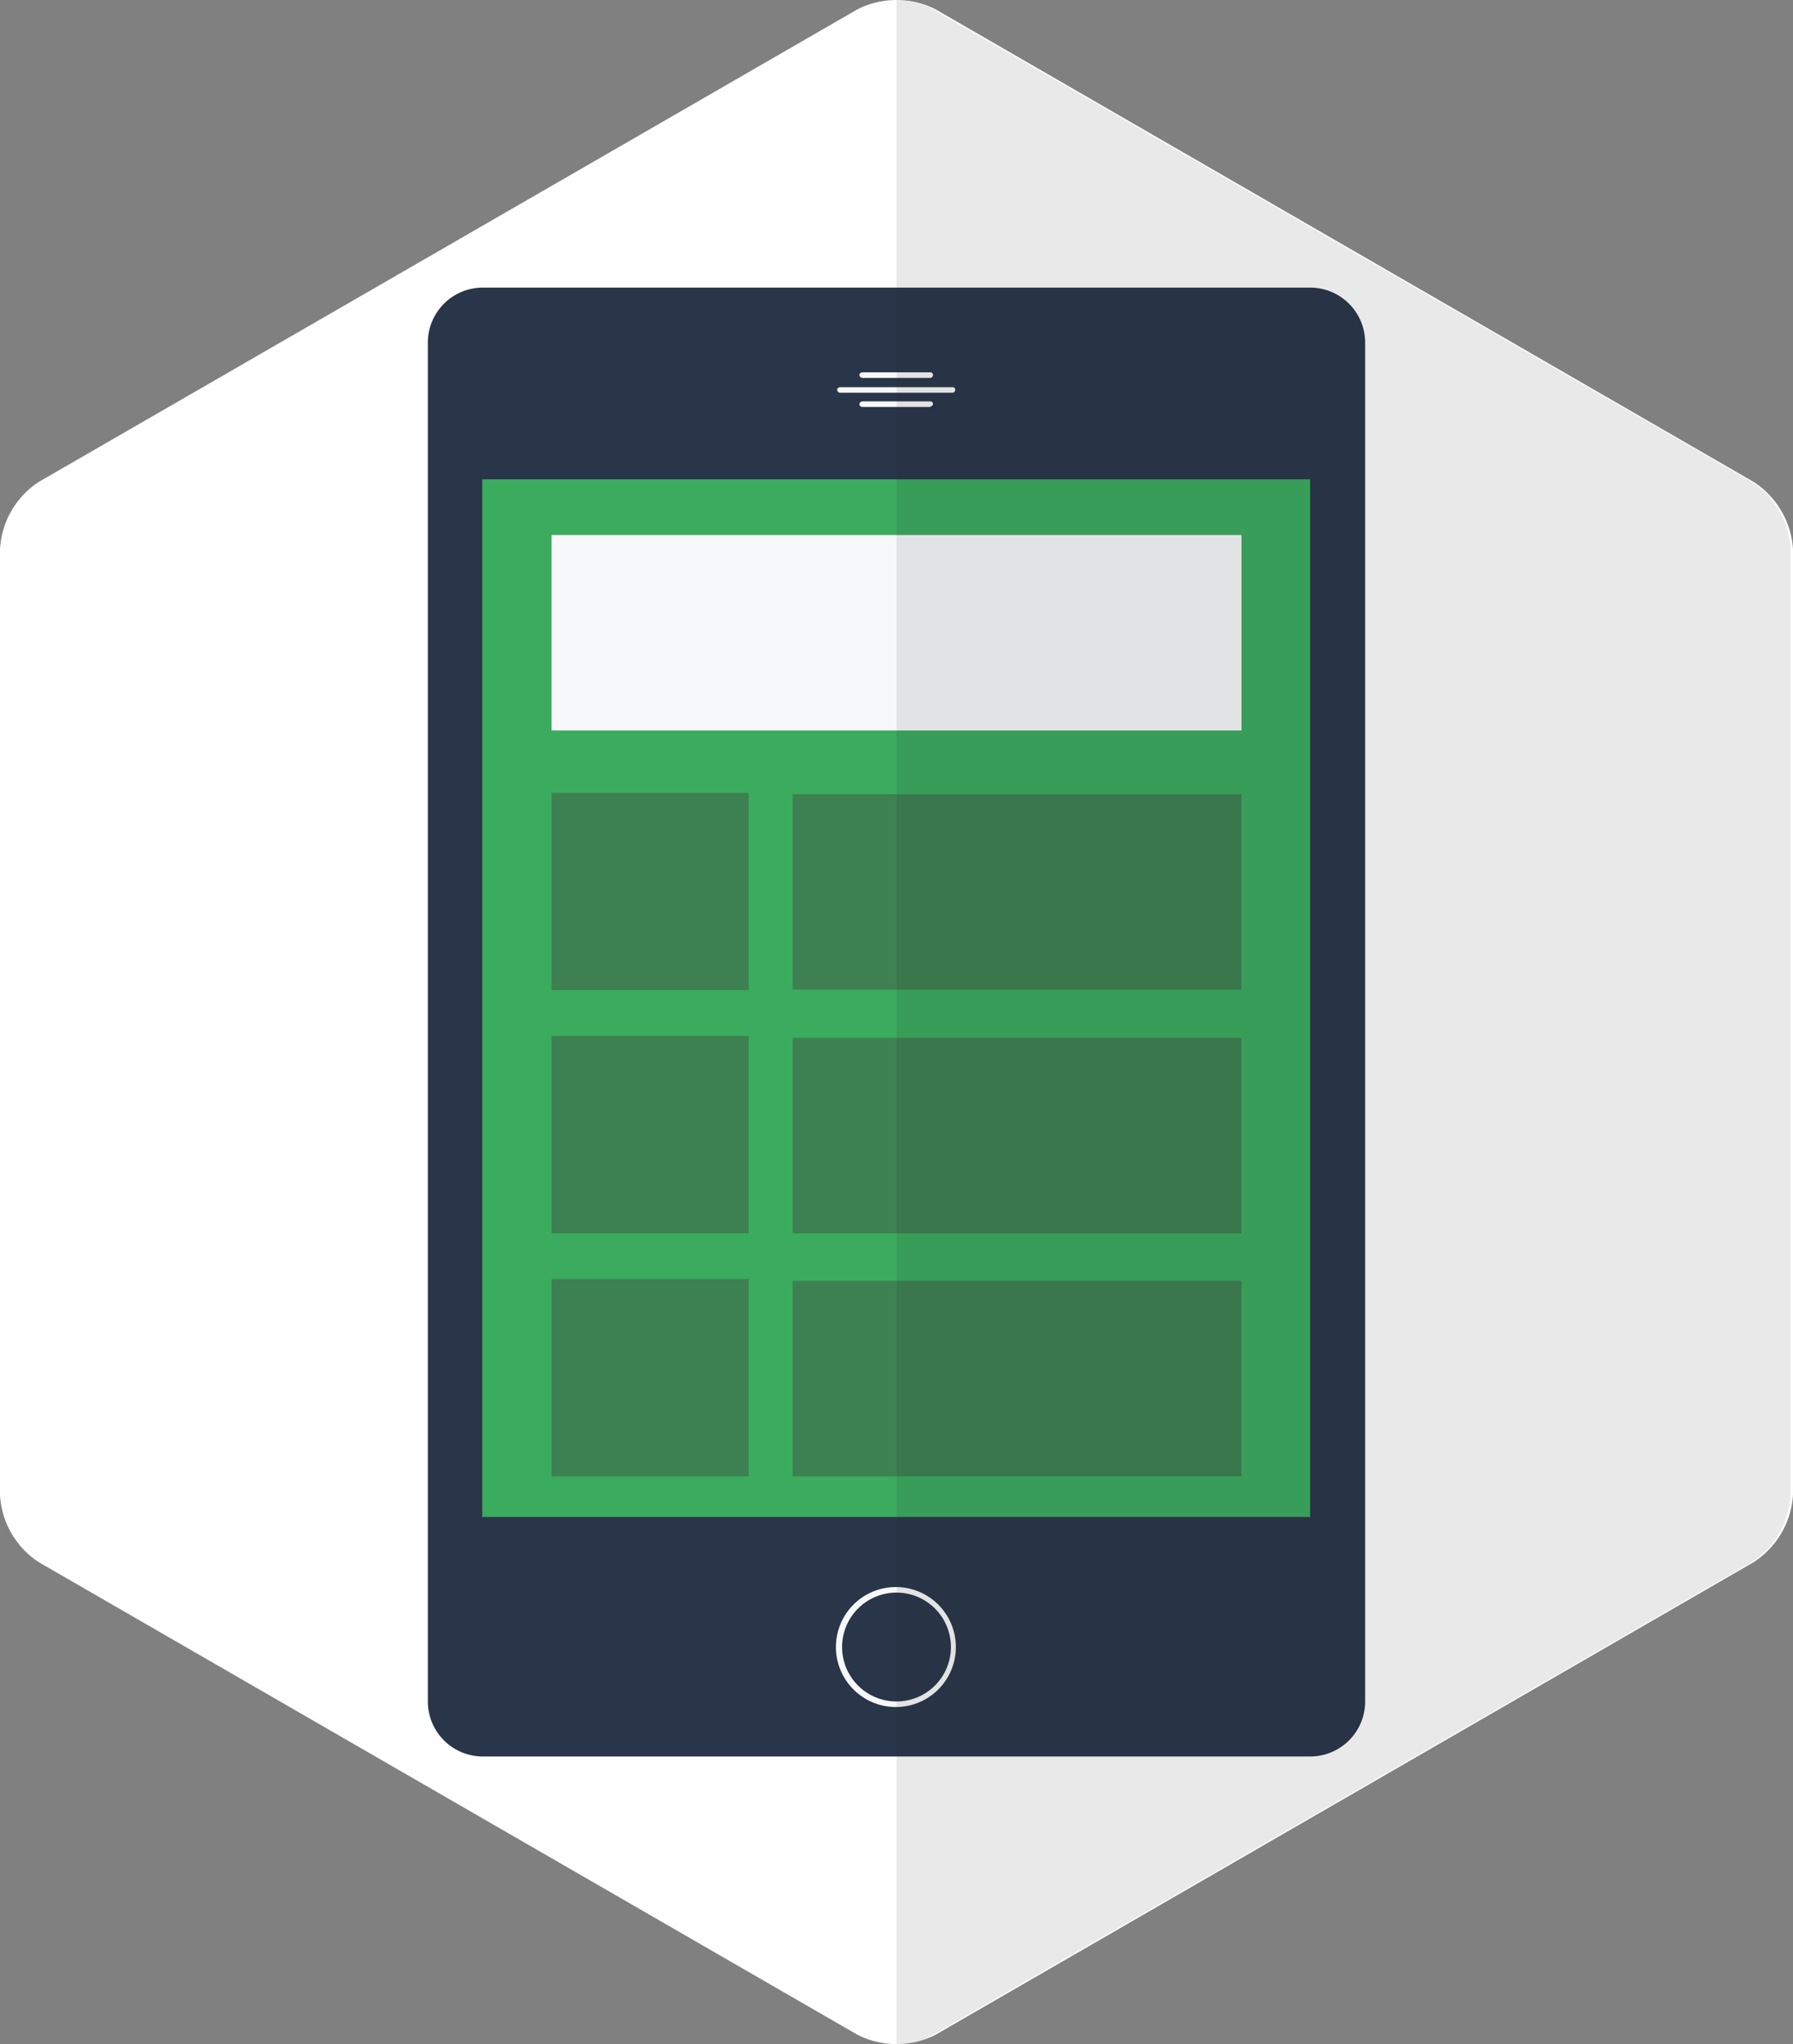 <svg xmlns="http://www.w3.org/2000/svg" viewBox="0 0 290 330.5"><rect x="0" y="0" width="290" height="330.5" fill="#808080" stroke="none"/><defs><style>.cls-1{fill:#fff;}.cls-2{fill:#293549;}.cls-3{fill:#3bab5e;}.cls-4{fill:#f7f8f9;}.cls-5{fill:#424143;opacity:0.4;}.cls-5,.cls-6{isolation:isolate;}.cls-6{fill:#221f1f;opacity:0.1;}</style></defs><g id="Layer_2" data-name="Layer 2"><g id="Pagina_inicia_Movil" data-name="Pagina inicia Movil"><g id="La_agencia" data-name="La agencia"><path class="cls-1" d="M0,88.8A13.9,13.9,0,0,1,6.3,77.9L138.7,1.5a14,14,0,0,1,12.6,0L283.6,77.9A14,14,0,0,1,290,88.8V241.7a14,14,0,0,1-6.4,10.9L151.3,329a14,14,0,0,1-12.6,0L6.3,252.6A13.9,13.9,0,0,1,0,241.7Z"/><path class="cls-2" d="M69.2,55.4A8.9,8.9,0,0,1,78,46.5H211.9a8.9,8.9,0,0,1,8.9,8.9V275.1a8.9,8.9,0,0,1-8.9,8.9H78a8.9,8.9,0,0,1-8.8-8.9Z"/><rect class="cls-3" x="78" y="77.5" width="133.9" height="167.77"/><path class="cls-4" d="M150.5,61.1h-11a.5.5,0,0,1-.5-.5.5.5,0,0,1,.5-.4h11a.4.4,0,0,1,.4.4A.5.5,0,0,1,150.5,61.1Z"/><path class="cls-4" d="M154.1,63.5H135.9a.5.5,0,0,1-.5-.5.5.5,0,0,1,.5-.4h18.2a.4.4,0,0,1,.4.4A.5.5,0,0,1,154.1,63.5Z"/><path class="cls-4" d="M150.5,65.8h-11a.5.5,0,0,1-.5-.4.5.5,0,0,1,.5-.5h11a.4.4,0,1,1,0,.8Z"/><path class="cls-4" d="M145,276a9.7,9.7,0,1,1,9.6-9.7A9.7,9.7,0,0,1,145,276Zm0-18.5a8.8,8.8,0,1,0,8.8,8.8A8.8,8.8,0,0,0,145,257.5Z"/><rect class="cls-4" x="89.2" y="86.5" width="111.6" height="31.61"/><rect class="cls-5" x="128.2" y="128.4" width="72.6" height="31.61"/><rect class="cls-5" x="89.2" y="128.2" width="31.9" height="31.89"/><rect class="cls-5" x="128.2" y="167.8" width="72.6" height="31.61"/><rect class="cls-5" x="89.2" y="167.5" width="31.9" height="31.9"/><rect class="cls-5" x="128.2" y="207.1" width="72.6" height="31.61"/><rect class="cls-5" x="89.2" y="206.8" width="31.9" height="31.9"/><path class="cls-6" d="M283.3,77.9,150.9,1.5A13.9,13.9,0,0,0,145,0V330.5a11.5,11.5,0,0,0,5.9-1.5l132.4-76.4a13.9,13.9,0,0,0,6.3-10.9V88.8A13.9,13.9,0,0,0,283.3,77.9Z"/></g></g></g></svg>